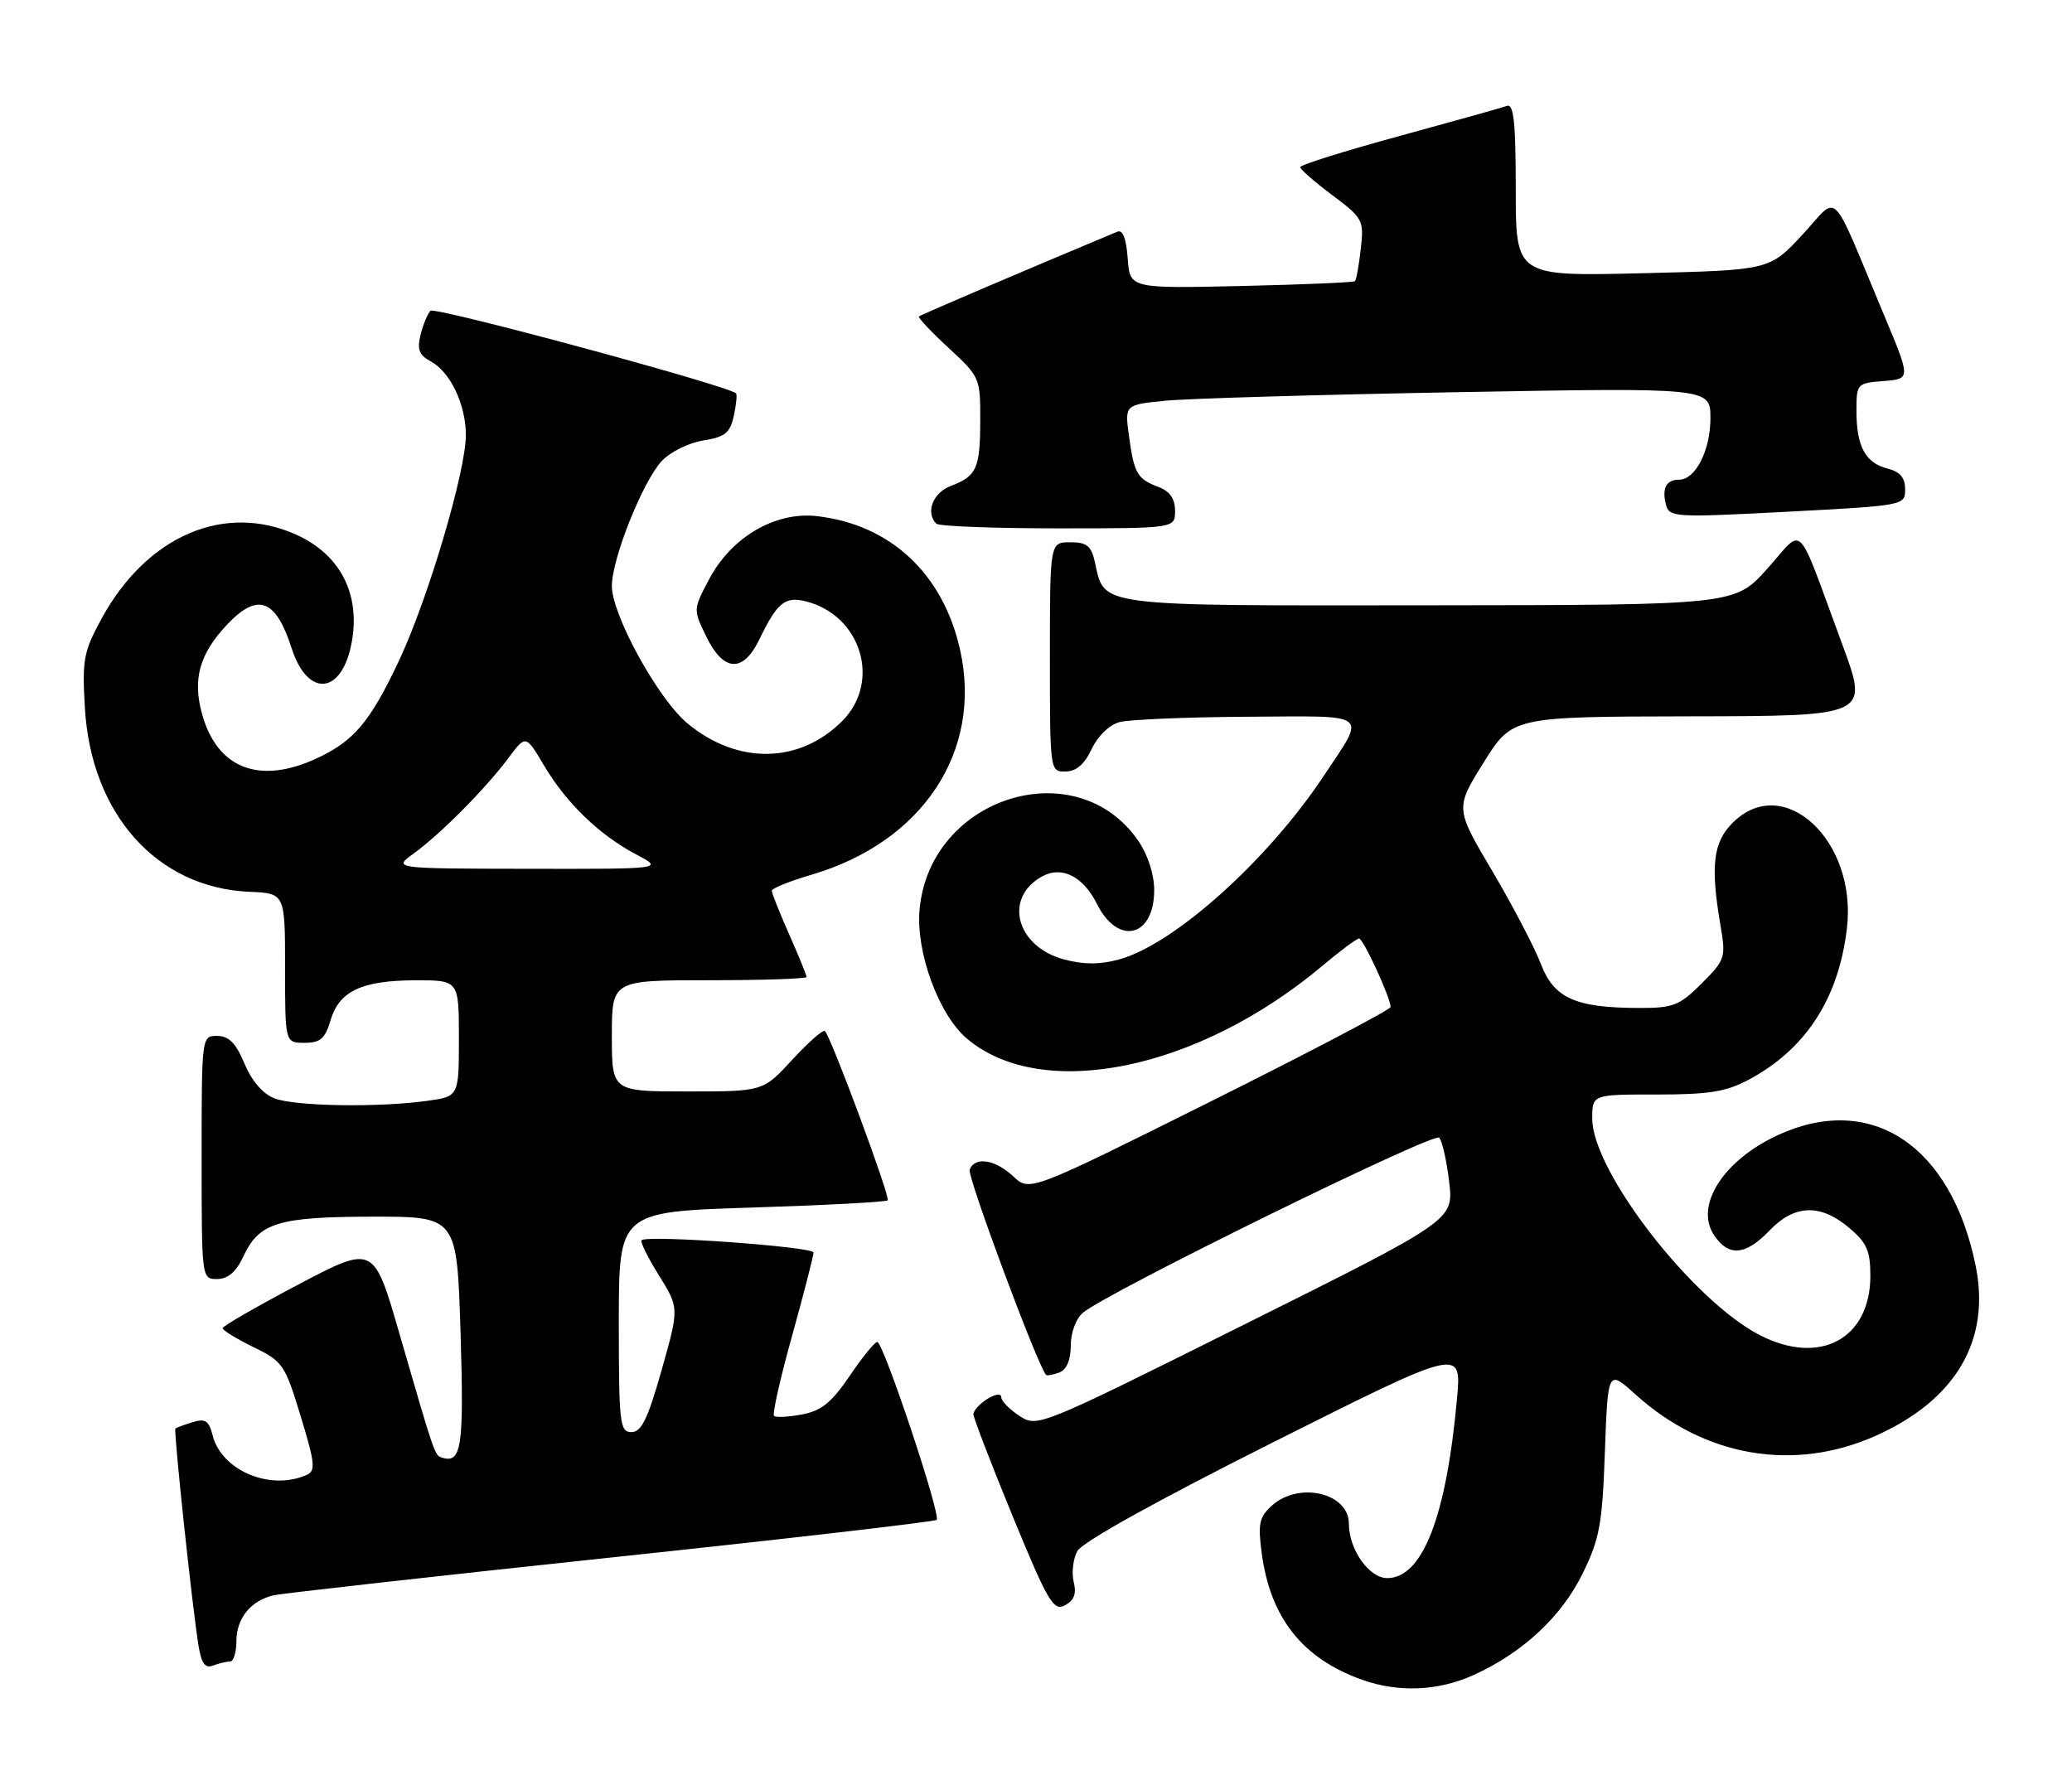 <?xml version="1.0" encoding="UTF-8" standalone="no"?>
<!DOCTYPE svg PUBLIC "-//W3C//DTD SVG 1.1//EN" "http://www.w3.org/Graphics/SVG/1.1/DTD/svg11.dtd" >
<svg xmlns="http://www.w3.org/2000/svg" xmlns:xlink="http://www.w3.org/1999/xlink" version="1.1" viewBox="0 0 298 256">
 <g >
 <path fill="currentColor"
d=" M 211.94 240.94 C 219.00 237.74 224.60 232.53 227.63 226.32 C 230.07 221.34 230.45 219.23 230.82 208.82 C 231.25 196.99 231.25 196.99 235.25 200.61 C 245.19 209.59 258.05 211.78 269.81 206.51 C 281.33 201.34 286.34 192.76 284.13 182.00 C 280.59 164.73 269.11 157.14 255.76 163.25 C 247.90 166.85 243.70 173.37 246.50 177.64 C 248.58 180.81 251.04 180.61 254.50 177.00 C 258.09 173.25 261.80 173.12 265.92 176.59 C 268.49 178.75 269.00 179.90 269.00 183.51 C 269.00 192.57 261.77 196.48 253.16 192.08 C 243.46 187.13 229.00 168.47 229.00 160.91 C 229.00 157.43 229.00 157.43 238.25 157.44 C 245.79 157.44 248.24 157.05 251.50 155.31 C 259.71 150.93 264.44 143.64 265.63 133.52 C 267.11 120.87 256.49 111.06 249.20 118.35 C 246.37 121.17 245.98 124.56 247.46 133.22 C 248.23 137.74 248.12 138.08 244.73 141.47 C 241.57 144.63 240.64 145.00 235.85 144.99 C 226.59 144.98 223.51 143.61 221.61 138.66 C 220.70 136.28 217.56 130.26 214.62 125.29 C 209.28 116.26 209.28 116.26 213.39 109.67 C 217.50 103.09 217.50 103.09 243.13 103.04 C 268.77 103.00 268.77 103.00 264.98 92.75 C 258.17 74.34 259.59 75.78 254.19 81.79 C 249.50 87.03 249.50 87.03 205.64 87.07 C 157.30 87.12 158.89 87.32 157.48 80.90 C 156.95 78.51 156.33 78.00 153.92 78.00 C 151.00 78.00 151.00 78.00 151.00 94.50 C 151.00 110.95 151.01 111.00 153.25 110.98 C 154.79 110.96 155.97 109.95 157.00 107.75 C 157.88 105.88 159.54 104.26 161.00 103.87 C 162.38 103.50 170.64 103.15 179.36 103.10 C 197.37 102.99 196.54 102.34 190.34 111.67 C 182.29 123.81 168.77 135.91 160.91 138.02 C 158.15 138.77 155.82 138.76 153.01 138.00 C 146.09 136.14 144.29 129.06 149.95 126.03 C 152.75 124.53 155.80 126.09 157.77 130.03 C 160.79 136.09 166.00 134.82 166.00 128.03 C 166.00 125.80 165.09 122.97 163.75 121.00 C 154.88 108.01 133.78 114.56 132.26 130.77 C 131.68 136.90 135.01 145.99 139.09 149.42 C 149.92 158.53 172.33 153.93 190.18 138.93 C 192.75 136.77 195.13 135.00 195.46 135.00 C 196.07 135.00 200.00 143.54 200.00 144.85 C 200.00 145.22 188.32 151.36 174.04 158.48 C 148.08 171.43 148.08 171.43 145.73 169.21 C 143.12 166.77 140.20 166.32 139.46 168.25 C 139.09 169.22 149.25 196.51 150.45 197.77 C 150.60 197.92 151.45 197.76 152.36 197.42 C 153.41 197.01 154.00 195.63 154.00 193.55 C 154.00 191.70 154.75 189.67 155.75 188.83 C 159.16 185.93 206.21 162.81 206.99 163.65 C 207.42 164.12 208.07 166.97 208.42 170.00 C 209.08 175.50 209.08 175.50 179.14 190.43 C 149.38 205.28 149.20 205.36 146.61 203.66 C 145.17 202.72 144.00 201.51 144.00 200.97 C 144.00 200.41 143.14 200.52 142.00 201.23 C 140.90 201.92 140.00 202.91 140.00 203.43 C 140.00 203.95 142.55 210.57 145.66 218.14 C 150.74 230.48 151.52 231.79 153.17 230.91 C 154.49 230.20 154.85 229.24 154.42 227.55 C 154.10 226.25 154.33 224.26 154.94 223.12 C 155.62 221.84 166.37 215.87 183.13 207.45 C 210.22 193.85 210.22 193.85 209.55 201.18 C 208.01 218.20 204.59 227.00 199.51 227.00 C 196.90 227.00 194.00 222.88 194.00 219.17 C 194.00 214.74 186.80 213.06 182.92 216.58 C 181.11 218.21 180.90 219.18 181.46 223.39 C 182.69 232.71 187.32 238.56 195.89 241.62 C 201.12 243.49 206.86 243.25 211.94 240.94 Z  M 33.08 239.00 C 33.59 239.00 34.00 237.68 34.00 236.07 C 34.00 232.80 36.05 230.26 39.32 229.48 C 40.52 229.20 62.36 226.75 87.86 224.04 C 113.36 221.33 134.44 218.89 134.71 218.62 C 135.37 217.97 127.03 192.99 126.17 193.03 C 125.80 193.04 124.01 195.24 122.20 197.92 C 119.60 201.75 118.13 202.94 115.34 203.46 C 113.39 203.83 111.58 203.92 111.32 203.66 C 111.06 203.40 112.23 198.20 113.93 192.11 C 115.62 186.02 117.00 180.64 117.00 180.17 C 117.00 179.33 93.06 177.61 92.27 178.40 C 92.05 178.62 93.18 180.90 94.78 183.47 C 97.68 188.14 97.68 188.14 95.16 197.07 C 93.17 204.11 92.25 206.00 90.82 206.00 C 89.14 206.00 89.00 204.81 89.00 190.16 C 89.00 174.31 89.00 174.31 108.12 173.70 C 118.64 173.37 127.44 172.90 127.67 172.66 C 128.09 172.24 119.56 149.23 118.64 148.31 C 118.39 148.05 116.28 149.91 113.96 152.42 C 109.75 157.00 109.75 157.00 98.87 157.00 C 88.00 157.00 88.00 157.00 88.00 149.00 C 88.00 141.00 88.00 141.00 102.00 141.00 C 109.70 141.00 116.00 140.79 116.00 140.53 C 116.00 140.27 114.88 137.51 113.50 134.40 C 112.12 131.29 111.00 128.47 111.00 128.13 C 111.00 127.78 113.59 126.74 116.75 125.81 C 132.73 121.10 141.34 108.05 138.08 93.47 C 135.63 82.50 128.05 75.44 117.46 74.24 C 111.50 73.57 105.21 77.25 102.01 83.28 C 99.68 87.67 99.68 87.67 101.59 91.59 C 104.06 96.66 106.87 96.81 109.20 92.00 C 111.77 86.68 112.89 85.76 115.86 86.49 C 123.86 88.47 126.78 98.06 121.12 103.73 C 114.96 109.88 106.10 110.02 98.90 104.08 C 94.67 100.58 88.00 88.47 88.00 84.29 C 88.00 80.37 92.46 69.20 95.19 66.30 C 96.40 65.01 99.07 63.69 101.14 63.36 C 104.28 62.86 105.00 62.28 105.54 59.81 C 105.90 58.19 106.03 56.73 105.85 56.57 C 104.46 55.40 62.53 44.08 61.92 44.70 C 61.49 45.14 60.85 46.70 60.48 48.17 C 59.97 50.25 60.28 51.08 61.90 51.95 C 64.75 53.47 67.00 58.16 67.00 62.59 C 67.00 67.80 61.57 86.12 57.40 95.00 C 53.23 103.85 50.90 106.62 45.50 109.11 C 37.31 112.89 31.26 110.56 29.08 102.77 C 27.65 97.69 28.69 94.01 32.75 89.75 C 37.10 85.20 39.67 86.18 41.95 93.26 C 44.25 100.40 49.17 99.95 50.57 92.47 C 51.88 85.51 48.97 79.80 42.67 76.94 C 32.32 72.24 21.10 77.06 14.60 89.00 C 12.01 93.76 11.80 94.90 12.21 101.86 C 13.12 117.14 22.60 127.72 35.89 128.28 C 41.00 128.50 41.00 128.50 41.00 139.25 C 41.00 150.00 41.00 150.00 43.79 150.00 C 46.08 150.00 46.76 149.41 47.54 146.76 C 48.79 142.56 52.02 141.03 59.75 141.01 C 66.00 141.00 66.00 141.00 66.00 149.36 C 66.00 157.73 66.00 157.73 61.36 158.36 C 54.34 159.33 42.46 159.13 39.49 158.00 C 37.82 157.36 36.23 155.53 35.17 153.01 C 33.93 150.04 32.92 149.02 31.25 149.01 C 29.00 149.00 29.00 149.02 29.00 166.50 C 29.00 183.99 29.00 184.00 31.25 183.98 C 32.80 183.96 33.97 182.95 35.00 180.73 C 37.26 175.87 39.99 175.03 53.61 175.01 C 65.72 175.00 65.72 175.00 66.24 191.75 C 66.74 208.18 66.39 210.56 63.56 209.67 C 62.51 209.34 62.53 209.39 57.43 191.78 C 53.75 179.06 53.75 179.06 42.89 184.78 C 36.92 187.93 32.03 190.75 32.02 191.05 C 32.01 191.35 34.00 192.57 36.43 193.76 C 40.66 195.81 40.98 196.27 43.24 203.70 C 45.33 210.58 45.43 211.58 44.06 212.18 C 38.82 214.47 31.85 211.51 30.58 206.46 C 30.05 204.36 29.53 204.01 27.72 204.57 C 26.50 204.94 25.38 205.35 25.23 205.48 C 24.94 205.73 27.66 231.31 28.57 236.83 C 28.98 239.29 29.52 240.01 30.64 239.58 C 31.48 239.26 32.58 239.00 33.08 239.00 Z  M 169.00 73.48 C 169.00 71.73 168.26 70.67 166.60 70.04 C 163.54 68.87 163.12 68.14 162.37 62.70 C 161.76 58.22 161.76 58.22 167.63 57.64 C 170.86 57.32 189.81 56.77 209.75 56.41 C 246.00 55.76 246.00 55.76 246.00 60.16 C 246.00 64.77 243.85 69.00 241.50 69.00 C 239.65 69.00 238.99 70.24 239.60 72.58 C 240.08 74.42 240.77 74.46 257.05 73.61 C 273.90 72.72 274.00 72.71 274.00 70.38 C 274.00 68.71 273.28 67.86 271.47 67.40 C 268.29 66.60 267.00 64.22 267.00 59.12 C 267.00 55.18 267.07 55.11 270.91 54.81 C 274.81 54.50 274.81 54.50 271.04 45.50 C 263.04 26.40 264.61 27.96 259.23 33.76 C 254.50 38.86 254.50 38.86 236.25 39.30 C 218.00 39.75 218.00 39.75 218.00 27.27 C 218.00 17.71 217.71 14.89 216.75 15.23 C 216.06 15.48 209.09 17.43 201.25 19.57 C 193.41 21.71 187.00 23.72 187.00 24.04 C 187.00 24.36 189.07 26.17 191.60 28.06 C 196.03 31.38 196.18 31.65 195.71 35.80 C 195.45 38.16 195.07 40.25 194.87 40.44 C 194.67 40.63 187.30 40.94 178.50 41.14 C 162.50 41.50 162.50 41.50 162.19 37.17 C 161.98 34.29 161.48 33.00 160.69 33.33 C 146.53 39.25 132.43 45.28 132.17 45.52 C 131.99 45.68 133.91 47.72 136.42 50.04 C 140.91 54.17 141.00 54.38 140.98 60.38 C 140.97 67.41 140.49 68.48 136.73 69.91 C 134.16 70.89 133.07 73.74 134.67 75.33 C 135.03 75.70 142.91 76.00 152.17 76.00 C 169.00 76.00 169.00 76.00 169.00 73.48 Z  M 59.50 122.77 C 63.35 119.98 69.82 113.46 73.08 109.09 C 75.62 105.68 75.62 105.68 78.23 110.09 C 81.42 115.49 86.20 120.11 91.49 122.90 C 95.47 125.00 95.47 125.00 75.99 124.97 C 56.50 124.94 56.50 124.94 59.50 122.77 Z "/>
</g>
</svg>